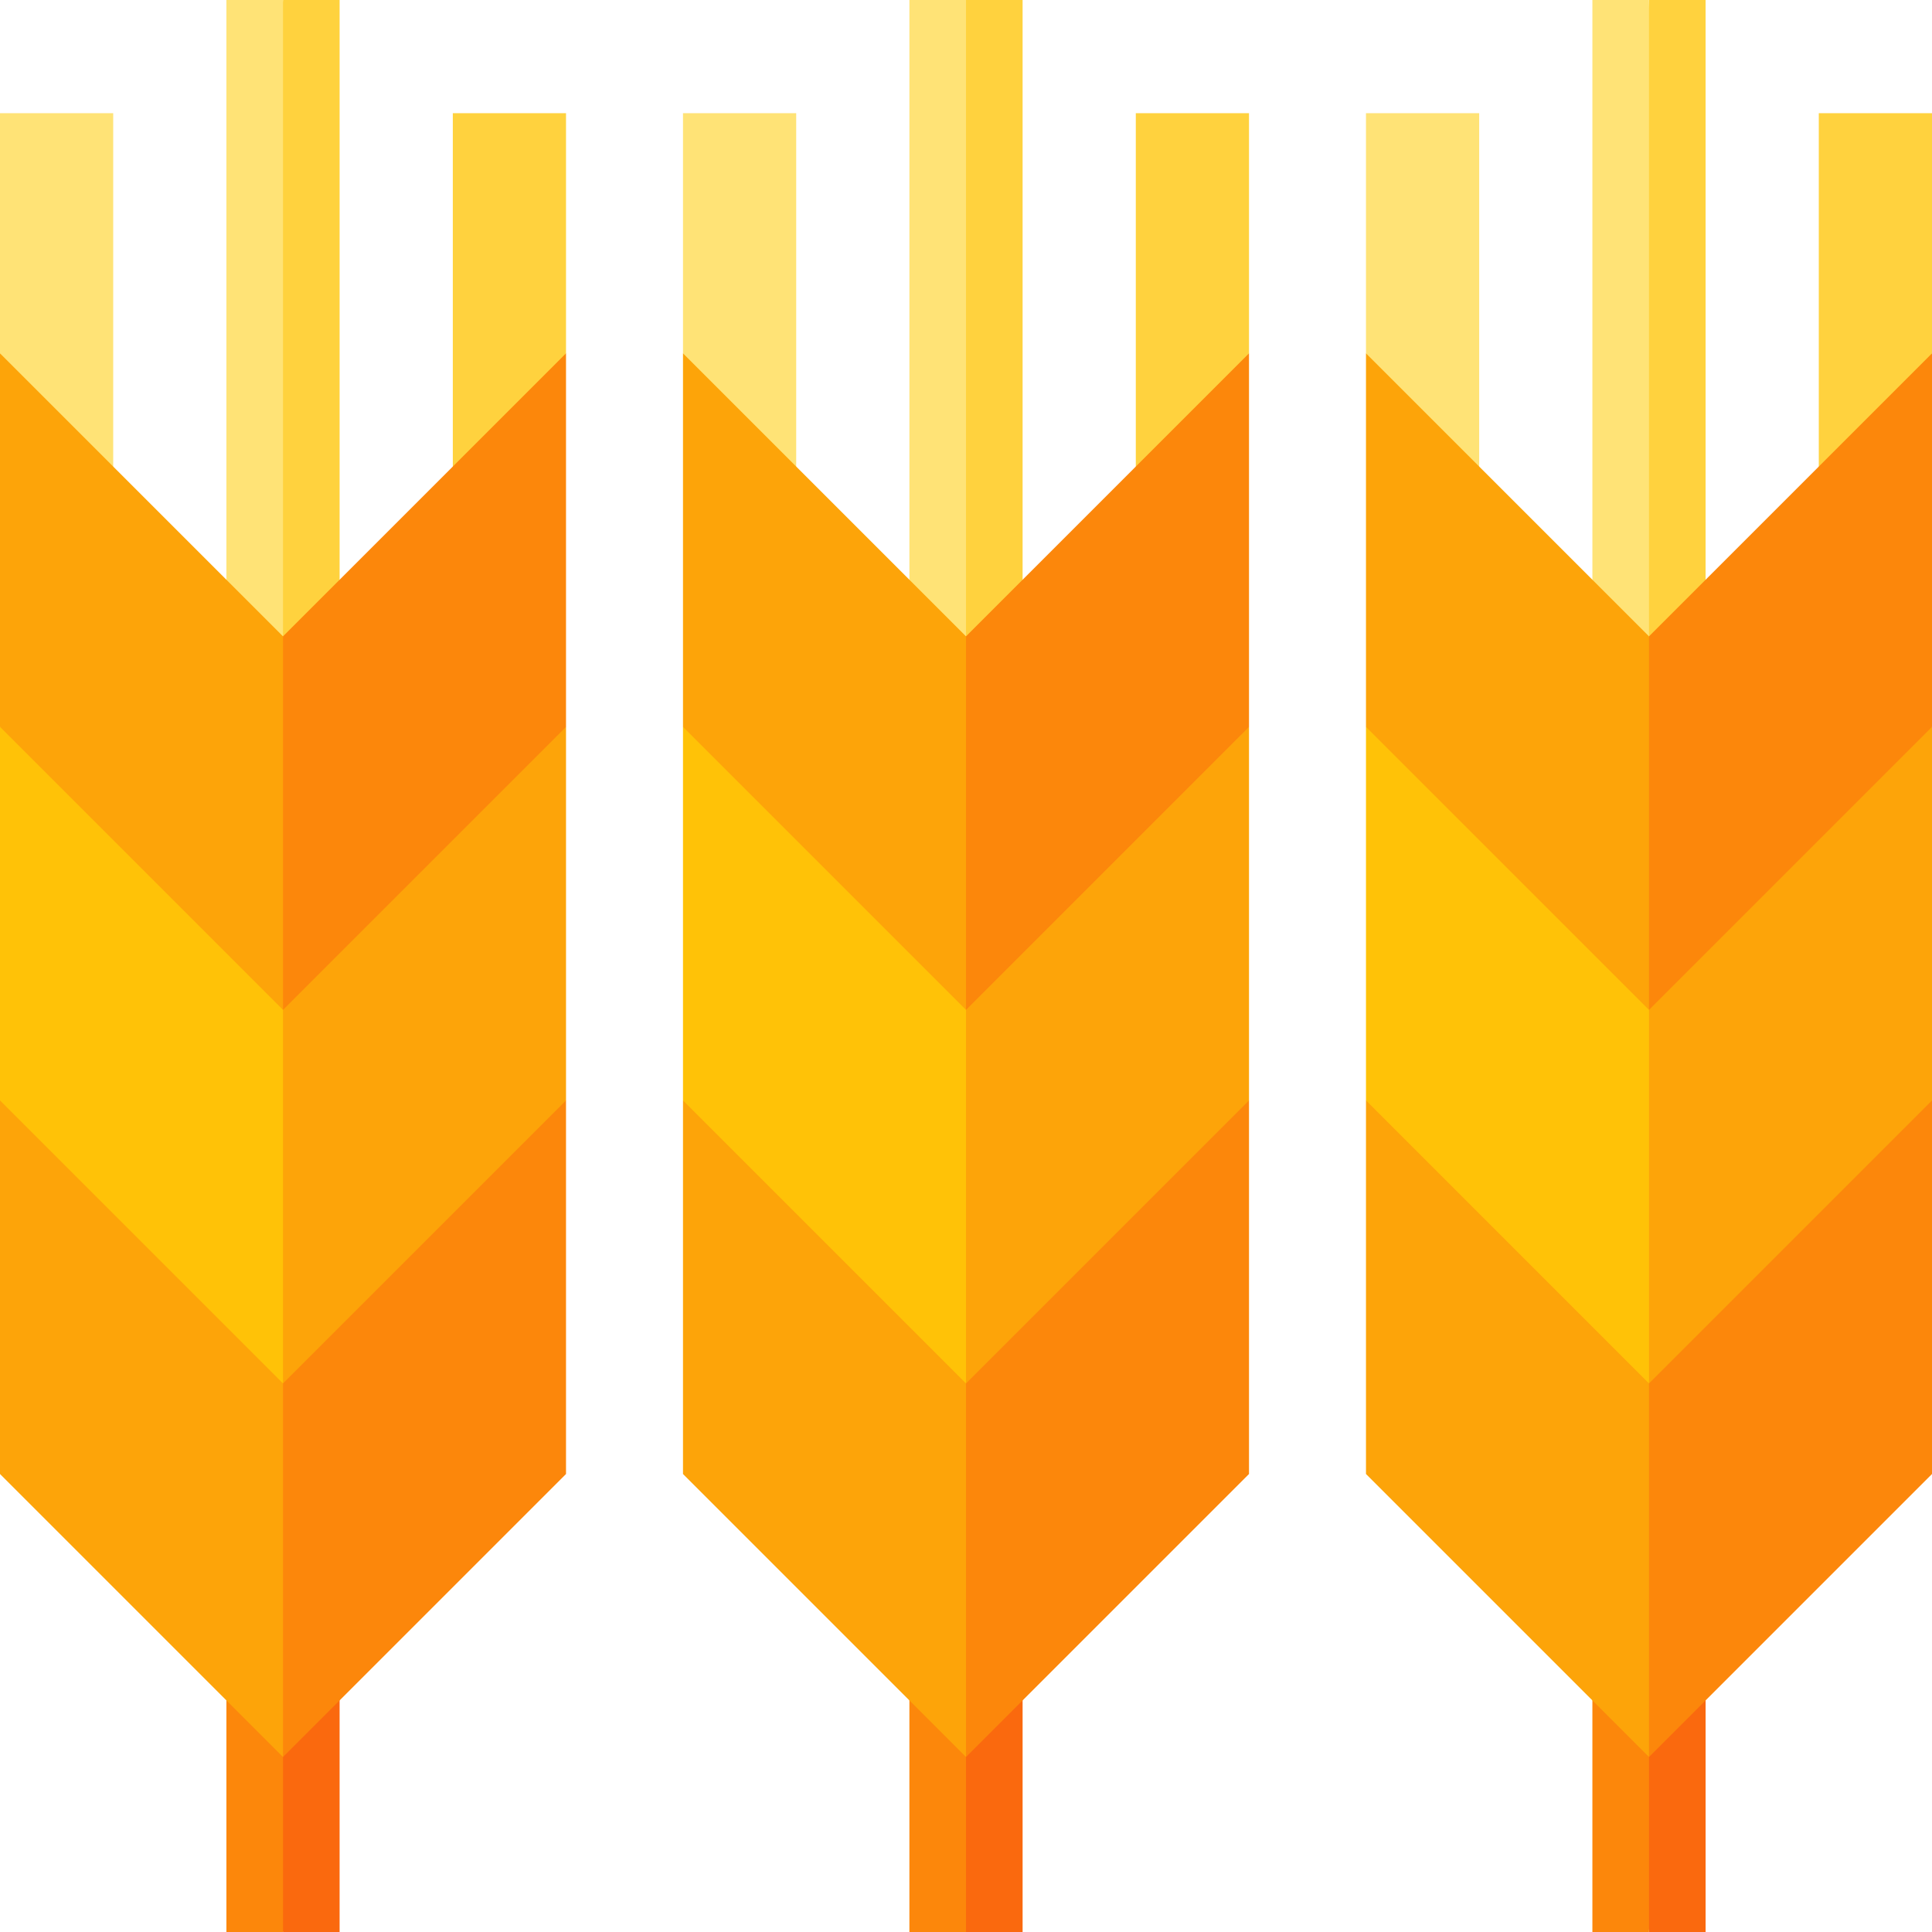 <?xml version="1.0" encoding="UTF-8"?>
<!DOCTYPE svg PUBLIC '-//W3C//DTD SVG 1.0//EN'
          'http://www.w3.org/TR/2001/REC-SVG-20010904/DTD/svg10.dtd'>
<svg contentScriptType="text/ecmascript" zoomAndPan="magnify" xmlns:xlink="http://www.w3.org/1999/xlink" contentStyleType="text/css" id="Capa_1" style="enable-background:new 0 0 512 512;" version="1.1" width="100pt" xml:space="preserve" preserveAspectRatio="xMidYMid meet" viewBox="0 0 512 512" height="100.0pt" xmlns="http://www.w3.org/2000/svg" x="0px" y="0px"
>
<g
  >
	<polygon style="fill:#FFE376;" points="392,168.639 362,93.639 362,30 392,30  "
    />
	<polygon style="fill:#FFD23E;" points="512,93.639 482,168.639 482,30 512,30  "
    />
	<polygon style="fill:#FFD23E;" points="452,0 437,0 422,210 452,210  "
    />
	<polygon style="fill:#FA690E;" points="422,422 437,512 452,512 452,422  "
    />
	<rect x="422" width="15" height="210" style="fill:#FFE376;"
    />
	<rect x="422" width="15" y="422" height="90" style="fill:#FC870B;"
    />
	<polygon style="fill:#FC870B;" points="437,465.624 512,390.624 512,291.629 407,291.629  "
    />
	<polygon style="fill:#FDA409;" points="437,366.629 512,291.629 512,192.634 407,192.634  "
    />
	<polygon style="fill:#FC870B;" points="437,168.639 407,218.137 437,267.634 512,192.634 512,93.639  "
    />
	<polygon style="fill:#FDA409;" points="362,291.629 362,390.624 437,465.624 437,366.629 399.5,291.629  "
    />
	<polygon style="fill:#FFC207;" points="437,267.634 399.5,192.634 362,192.634 362,291.629 437,366.629  "
    />
	<polygon style="fill:#FDA409;" points="437,168.639 362,93.639 362,192.634 437,267.634  "
    />
	<polygon style="fill:#FFE376;" points="30,168.639 0,93.639 0,30 30,30  "
    />
	<polygon style="fill:#FFD23E;" points="150,93.639 120,168.639 120,30 150,30  "
    />
	<polygon style="fill:#FFD23E;" points="90,0 75,0 60,210 90,210  "
    />
	<polygon style="fill:#FA690E;" points="60,422 75,512 90,512 90,422  "
    />
	<rect x="60" width="15" height="210" style="fill:#FFE376;"
    />
	<rect x="60" width="15" y="422" height="90" style="fill:#FC870B;"
    />
	<polygon style="fill:#FC870B;" points="75,465.624 150,390.624 150,291.629 45,291.629  "
    />
	<polygon style="fill:#FDA409;" points="75,366.629 150,291.629 150,192.634 45,192.634  "
    />
	<polygon style="fill:#FC870B;" points="75,168.639 45,218.137 75,267.634 150,192.634 150,93.639  "
    />
	<polygon style="fill:#FDA409;" points="0,291.629 0,390.624 75,465.624 75,366.629 37.5,291.629  "
    />
	<polygon style="fill:#FFC207;" points="75,267.634 37.5,192.634 0,192.634 0,291.629 75,366.629  "
    />
	<polygon style="fill:#FDA409;" points="75,168.639 0,93.639 0,192.634 75,267.634  "
    />
	<polygon style="fill:#FFE376;" points="211,168.639 181,93.639 181,30 211,30  "
    />
	<polygon style="fill:#FFD23E;" points="331,93.639 301,168.639 301,30 331,30  "
    />
	<polygon style="fill:#FFD23E;" points="271,0 256,0 241,210 271,210  "
    />
	<polygon style="fill:#FA690E;" points="241,422 256,512 271,512 271,422  "
    />
	<rect x="241" width="15" height="210" style="fill:#FFE376;"
    />
	<rect x="241" width="15" y="422" height="90" style="fill:#FC870B;"
    />
	<polygon style="fill:#FC870B;" points="256,465.624 331,390.624 331,291.629 226,291.629  "
    />
	<polygon style="fill:#FDA409;" points="256,366.629 331,291.629 331,192.634 226,192.634  "
    />
	<polygon style="fill:#FC870B;" points="256,168.639 226,218.137 256,267.634 331,192.634 331,93.639  "
    />
	<polygon style="fill:#FDA409;" points="181,291.629 181,390.624 256,465.624 256,366.629 218.5,291.629  "
    />
	<polygon style="fill:#FFC207;" points="256,267.634 218.5,192.634 181,192.634 181,291.629 256,366.629  "
    />
	<polygon style="fill:#FDA409;" points="256,168.639 181,93.639 181,192.634 256,267.634  "
    />
</g
    >















</svg
  >
